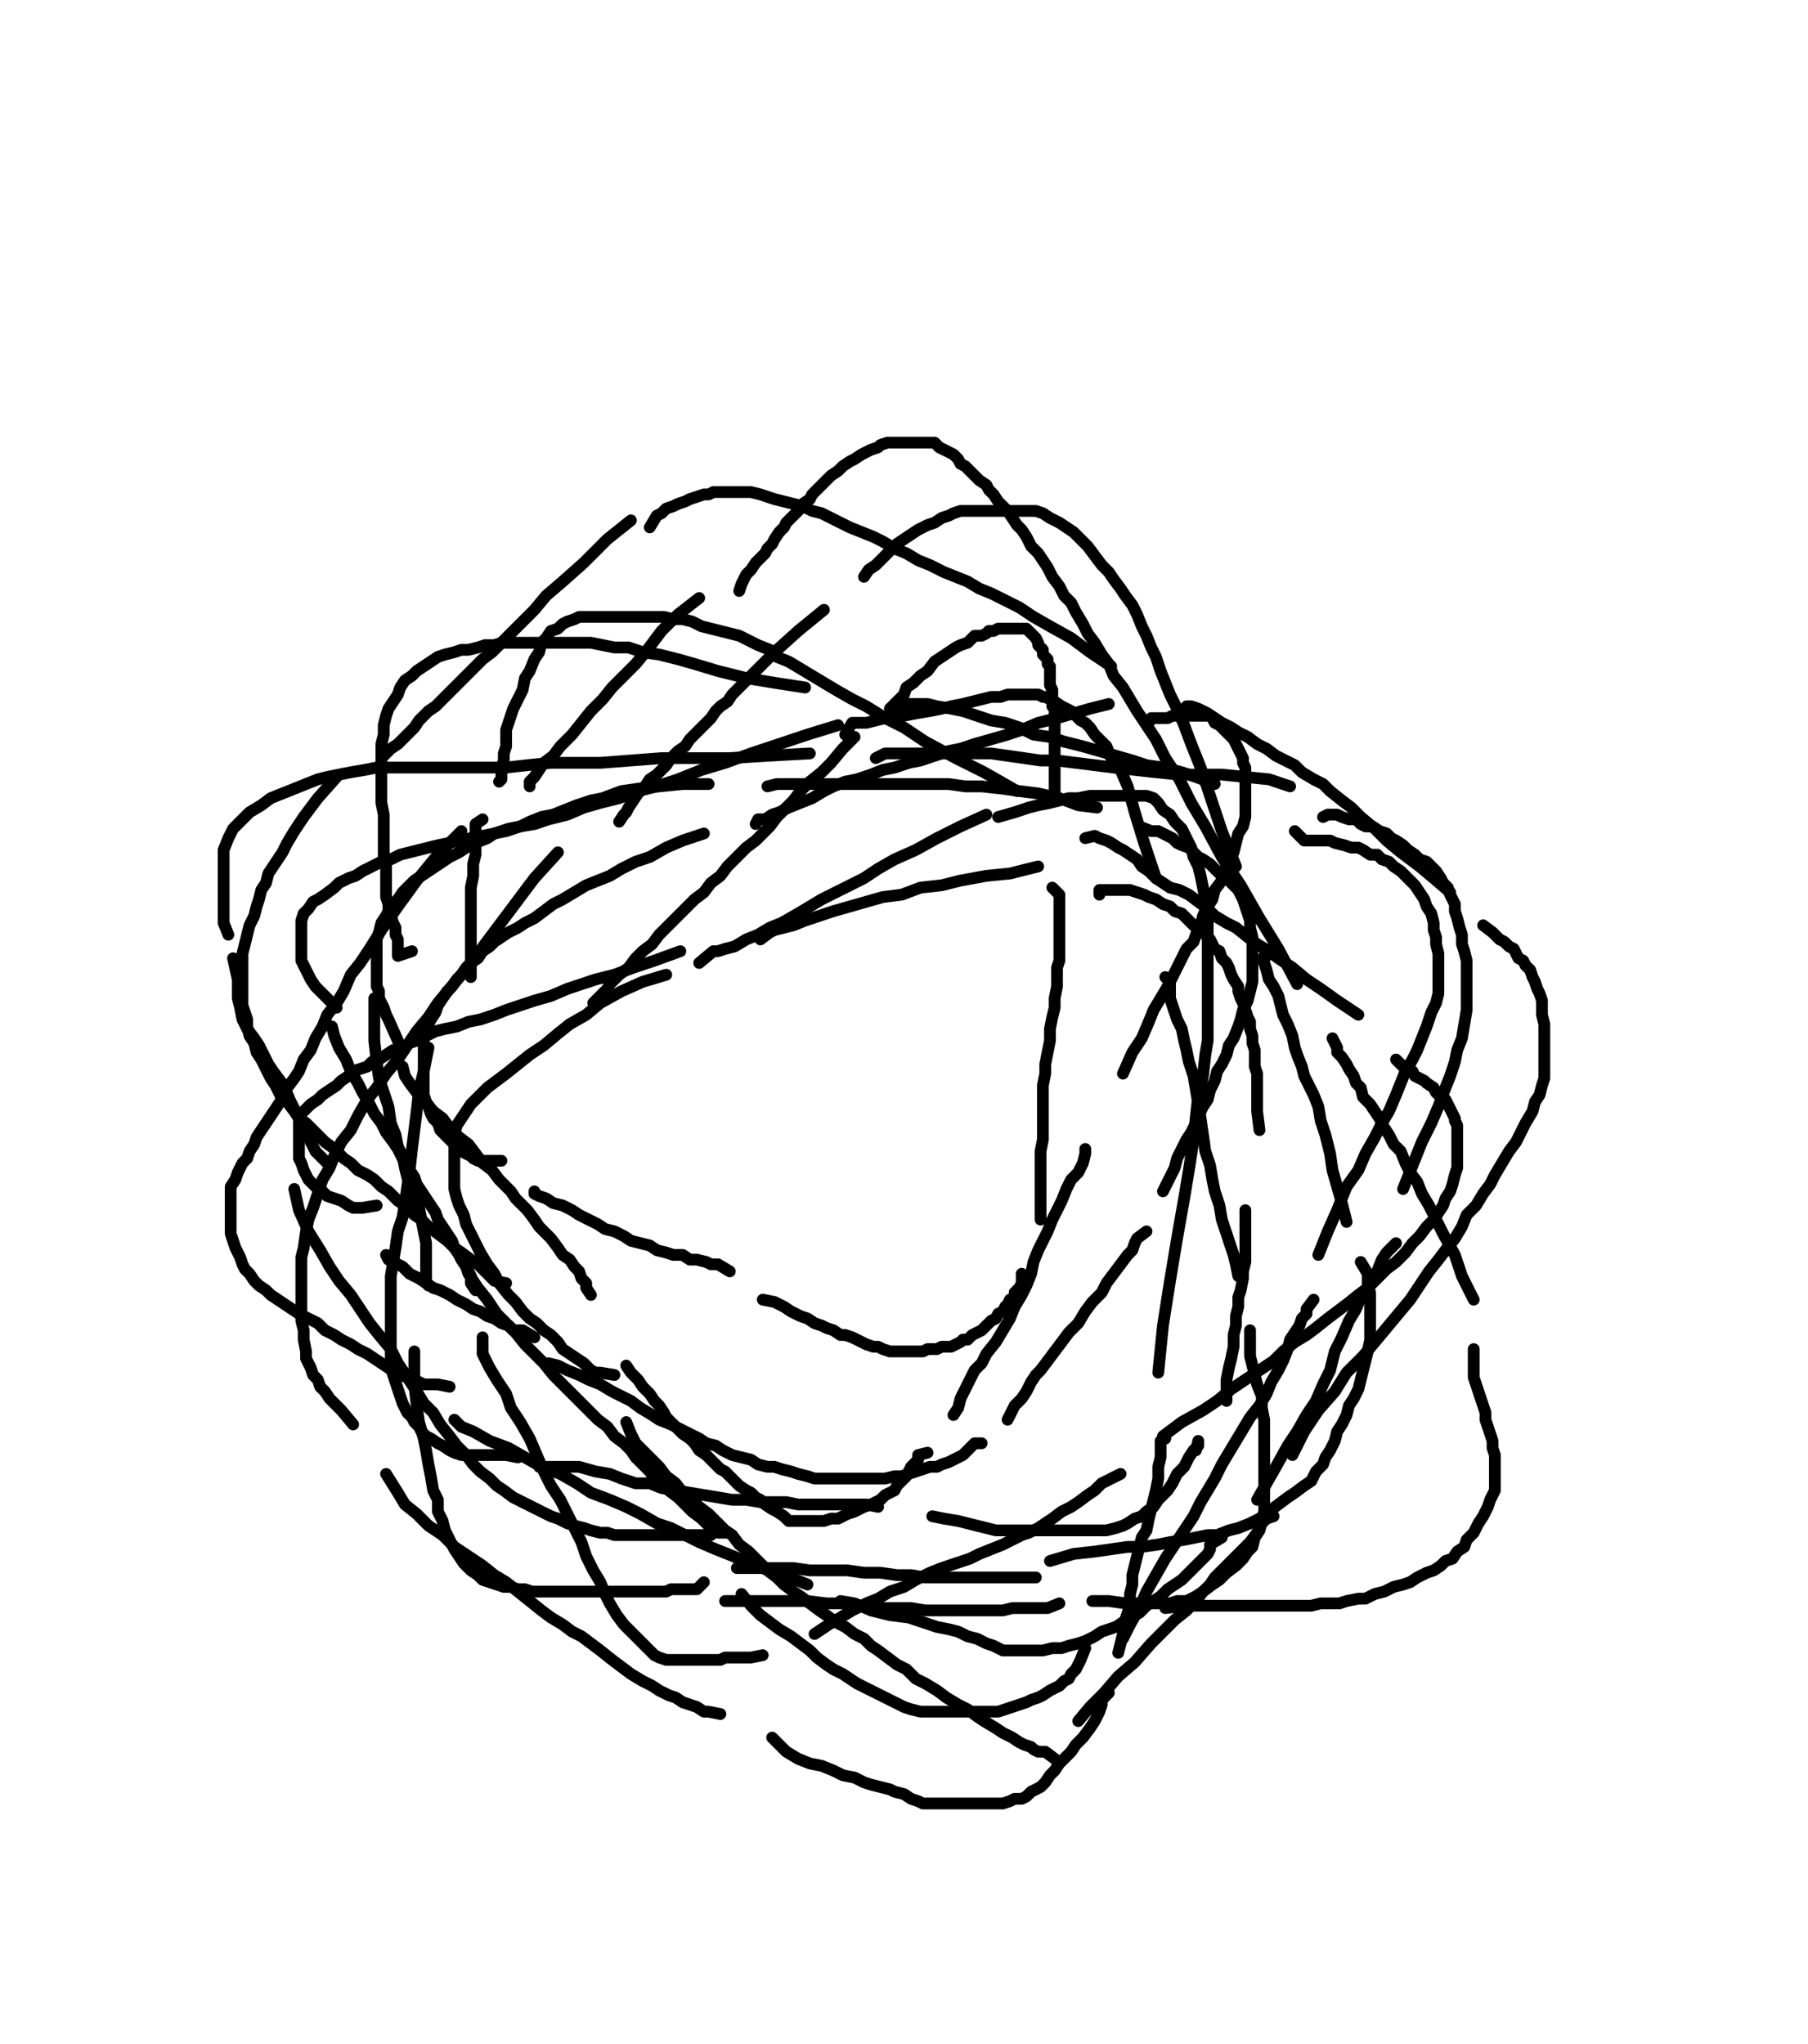 <svg height="868" version="1.1" width="768" xmlns="http://www.w3.org/2000/svg" xmlns:xlink="http://www.w3.org/1999/xlink" style="overflow: hidden; position: relative; -webkit-user-select: text;"><desc style="-webkit-tap-highlight-color: rgba(0, 0, 0, 0); -webkit-user-select: text;">Created with Raphaël 2.2.0</desc><defs style="-webkit-tap-highlight-color: rgba(0, 0, 0, 0); -webkit-user-select: text;"></defs><path fill="none" stroke="#000000" d="M252,426L258,420L259,418L261,416L263,414L267,411L270,407L273,404L277,401L280,397L283,394L287,390L291,386L295,382L299,379L302,375L306,372L309,368L313,364L317,360L321,357L324,354L327,351L330,347L334,343L337,340L340,336L344,332L349,328L353,324L358,318L363,313" stroke-opacity="1" stroke-width="5" stroke-linecap="round" stroke-linejoin="round" style="-webkit-tap-highlight-color: rgba(0, 0, 0, 0); stroke-opacity: 1; stroke-linecap: round; stroke-linejoin: round; -webkit-user-select: text;"></path><path fill="none" stroke="#000000" d="M378,301L384,295L385,292L388,290L391,287L394,285L397,281L400,279L403,277L406,275L408,274L411,273L412,272L414,270L417,270L419,269L420,268L422,268L424,267L425,267L426,267L427,267L429,267L431,267L432,267L433,267L434,267L435,267L436,267L437,268L438,269L439,270L440,271L441,273L441,274L442,275L443,276L443,278L444,279L445,280L445,282L446,283L446,285L446,287L446,288L446,290L446,291L447,293L447,295L447,296L447,297L447,300L448,301L448,304L448,306L448,308L448,311L448,314L448,317L448,321L448,324L448,327L448,332L448,339" stroke-opacity="1" stroke-width="5" stroke-linecap="round" stroke-linejoin="round" style="-webkit-tap-highlight-color: rgba(0, 0, 0, 0); stroke-opacity: 1; stroke-linecap: round; stroke-linejoin: round; -webkit-user-select: text;"></path><path fill="none" stroke="#000000" d="M447,377L450,380L450,382L450,384L450,387L450,390L450,393L450,395L450,398L450,401L450,404L450,408L449,411L449,416L449,419L448,424L448,428L447,432L446,437L446,442L445,447L444,452L444,456L443,461L443,465L443,470L443,475L443,479L443,484L442,489L442,494L442,499L442,504L442,511L442,518" stroke-opacity="1" stroke-width="5" stroke-linecap="round" stroke-linejoin="round" style="-webkit-tap-highlight-color: rgba(0, 0, 0, 0); stroke-opacity: 1; stroke-linecap: round; stroke-linejoin: round; -webkit-user-select: text;"></path><path fill="none" stroke="#000000" d="M434,541L434,542L434,544L434,545L433,547L432,548L431,549L431,551L429,552L428,554L427,555L426,557L424,558L423,560L421,561L420,562L418,564L417,565L415,566L413,567L411,569L409,569L408,570L406,571L404,572L402,572L400,572L398,573L396,573L394,573L392,574L390,574L387,574L386,574L384,574L382,574L380,574L378,574L375,573L373,572L371,572L368,571L366,570L364,569L362,568L359,567L357,567L354,565L351,564L349,563L346,562L343,560L340,559L336,557L333,555L329,553L324,552" stroke-opacity="1" stroke-width="5" stroke-linecap="round" stroke-linejoin="round" style="-webkit-tap-highlight-color: rgba(0, 0, 0, 0); stroke-opacity: 1; stroke-linecap: round; stroke-linejoin: round; -webkit-user-select: text;"></path><path fill="none" stroke="#000000" d="M310,540L305,537L302,537L300,536L296,535L293,535L290,533L286,533L283,532L279,531L276,529L272,528L268,527L265,525L261,523L257,522L254,520L250,518L246,516L243,514L239,512L235,511L232,509L229,508L227,507L227,506" stroke-opacity="1" stroke-width="5" stroke-linecap="round" stroke-linejoin="round" style="-webkit-tap-highlight-color: rgba(0, 0, 0, 0); stroke-opacity: 1; stroke-linecap: round; stroke-linejoin: round; -webkit-user-select: text;"></path><path fill="none" stroke="#000000" d="M213,493L208,493L207,493L205,493L203,493L201,492L200,491L198,490L196,489L195,488L193,486L191,484L190,483L188,481L187,480L186,477L184,475L183,473L182,470L181,468L180,465L180,462L180,460L180,457L180,455L180,452L180,449L180,447L180,444L180,441L181,438L182,435L183,433L185,430L186,427L188,424L190,421L192,419L194,416L196,414L198,411L200,409L203,407L205,404L208,402L210,400L213,398L216,396L220,394L223,392L227,390L231,387L235,384L239,382L244,379L249,376L254,374L259,372L264,369L270,366L276,364L283,360L290,357L299,354" stroke-opacity="1" stroke-width="5" stroke-linecap="round" stroke-linejoin="round" style="-webkit-tap-highlight-color: rgba(0, 0, 0, 0); stroke-opacity: 1; stroke-linecap: round; stroke-linejoin: round; -webkit-user-select: text;"></path><path fill="none" stroke="#000000" d="M321,350L322,348L325,348L328,346L331,345L335,343L340,341L345,339L350,336L354,334L359,332L364,331L370,329L375,327L380,326L386,324L391,323L397,321L403,319L408,318L414,316L421,314L428,312L434,310L441,307L449,305L456,303L463,301L471,299" stroke-opacity="1" stroke-width="5" stroke-linecap="round" stroke-linejoin="round" style="-webkit-tap-highlight-color: rgba(0, 0, 0, 0); stroke-opacity: 1; stroke-linecap: round; stroke-linejoin: round; -webkit-user-select: text;"></path><path fill="none" stroke="#000000" d="M488,307L489,305L490,305L492,305L494,305L496,305L498,304L500,304L502,304L505,304L507,304L509,304L510,304L512,304L514,304L515,305L516,307L518,308L519,309L521,311L522,312L524,314L525,316L526,318L527,320L528,322L528,324L529,326L529,329L529,332L529,334L529,338L529,341L529,344L529,347L528,351L526,354L525,358L524,362L522,366L520,370L519,374L516,378L515,382L513,385L511,389L510,393L508,397L507,400L504,403L502,407L500,411L498,415L496,419L493,424L490,429L488,434L485,441L481,447L477,456" stroke-opacity="1" stroke-width="5" stroke-linecap="round" stroke-linejoin="round" style="-webkit-tap-highlight-color: rgba(0, 0, 0, 0); stroke-opacity: 1; stroke-linecap: round; stroke-linejoin: round; -webkit-user-select: text;"></path><path fill="none" stroke="#000000" d="M461,488L461,490L460,494L458,498L455,501L453,505L451,510L449,514L447,518L445,523L443,527L441,531L439,536L438,541L436,546L434,550L431,555L429,560L426,565L423,570L419,575L417,579L414,582L412,586L410,590L408,594L407,598L405,601" stroke-opacity="1" stroke-width="5" stroke-linecap="round" stroke-linejoin="round" style="-webkit-tap-highlight-color: rgba(0, 0, 0, 0); stroke-opacity: 1; stroke-linecap: round; stroke-linejoin: round; -webkit-user-select: text;"></path><path fill="none" stroke="#000000" d="M394,617L390,618L390,620L389,621L387,623L386,625L385,627L383,629L381,631L380,633L378,634L376,635L374,637L372,638L370,639L367,640L365,641L363,642L360,643L358,644L356,645L353,645L350,646L347,646L345,646L342,646L340,646L337,646L335,646L333,644L330,642L328,641L325,639L323,637L321,636L319,634L317,633L314,631L312,629L310,627L308,625L306,624L304,622L302,620L300,618L297,616L295,613L293,611L290,609L288,607L285,604L283,602L282,600L280,597L278,595L276,592L273,589L271,586L268,583L266,580" stroke-opacity="1" stroke-width="5" stroke-linecap="round" stroke-linejoin="round" style="-webkit-tap-highlight-color: rgba(0, 0, 0, 0); stroke-opacity: 1; stroke-linecap: round; stroke-linejoin: round; -webkit-user-select: text;"></path><path fill="none" stroke="#000000" d="M251,550L249,547L249,545L247,543L246,540L244,538L242,535L239,533L237,530L234,526L231,523L229,521L227,518L224,514L221,511L219,509L217,506L215,504L212,501L209,497L205,494L202,490L199,486L195,483L191,479L188,475L184,472L180,467L177,464L174,460L172,457L171,453" stroke-opacity="1" stroke-width="5" stroke-linecap="round" stroke-linejoin="round" style="-webkit-tap-highlight-color: rgba(0, 0, 0, 0); stroke-opacity: 1; stroke-linecap: round; stroke-linejoin: round; -webkit-user-select: text;"></path><path fill="none" stroke="#000000" d="M169,442L165,433L164,431L163,428L162,426L161,424L161,421L160,419L160,416L160,413L160,410L160,407L160,404L160,402L160,399L161,396L162,392L164,389L165,387L167,384L169,382L171,379L174,376L176,374L179,372L182,370L185,368L188,366L191,364L195,362L198,360L202,358L207,356L210,354L216,352L221,351L225,349L230,347L235,346L240,344L245,342L251,340L256,339L264,336L271,335L280,334L290,333L301,333" stroke-opacity="1" stroke-width="5" stroke-linecap="round" stroke-linejoin="round" style="-webkit-tap-highlight-color: rgba(0, 0, 0, 0); stroke-opacity: 1; stroke-linecap: round; stroke-linejoin: round; -webkit-user-select: text;"></path><path fill="none" stroke="#000000" d="M326,334L330,333L332,333L335,333L339,333L344,333L348,333L353,333L358,333L363,333L370,333L376,333L382,333L388,333L396,333L403,333L410,334L417,334L426,335L433,336L441,337L450,339L458,342L466,343" stroke-opacity="1" stroke-width="5" stroke-linecap="round" stroke-linejoin="round" style="-webkit-tap-highlight-color: rgba(0, 0, 0, 0); stroke-opacity: 1; stroke-linecap: round; stroke-linejoin: round; -webkit-user-select: text;"></path><path fill="none" stroke="#000000" d="M484,351L489,353L490,353L492,353L494,354L496,355L498,356L500,358L502,359L505,360L507,362L509,364L511,365L514,367L516,369L518,371L520,373L522,374L524,376L526,378L527,380L528,382L529,385L530,388L531,391L531,394L532,398L532,402L532,405L532,409L532,413L532,417L531,421L530,425L528,429L527,433L526,436L524,441L522,444L521,448L519,452L517,455L516,459L514,463L513,467L511,470L509,474L508,477L506,481L504,484L502,488L500,492L499,496L497,500L494,506" stroke-opacity="1" stroke-width="5" stroke-linecap="round" stroke-linejoin="round" style="-webkit-tap-highlight-color: rgba(0, 0, 0, 0); stroke-opacity: 1; stroke-linecap: round; stroke-linejoin: round; -webkit-user-select: text;"></path><path fill="none" stroke="#000000" d="M487,523L483,526L482,528L481,531L479,533L476,537L473,541L470,545L468,549L464,553L461,557L458,562L454,566L451,570L448,574L445,578L442,582L440,584L438,587L436,591L434,594L431,597L428,603" stroke-opacity="1" stroke-width="5" stroke-linecap="round" stroke-linejoin="round" style="-webkit-tap-highlight-color: rgba(0, 0, 0, 0); stroke-opacity: 1; stroke-linecap: round; stroke-linejoin: round; -webkit-user-select: text;"></path><path fill="none" stroke="#000000" d="M417,613L414,613L413,614L412,615L411,616L409,618L407,619L405,620L403,621L400,622L398,623L395,623L392,624L389,625L386,626L383,627L380,627L376,628L373,628L369,628L366,628L363,628L360,628L356,628L353,628L350,628L346,628L343,627L339,626L336,625L332,624L329,623L326,623L322,622L319,620L315,619L311,618L307,616L304,614L300,613L297,611L293,609L289,607L285,605L280,603L277,601L272,598L268,595L264,593L260,591L255,588L250,586L246,584L241,582L237,580L233,579" stroke-opacity="1" stroke-width="5" stroke-linecap="round" stroke-linejoin="round" style="-webkit-tap-highlight-color: rgba(0, 0, 0, 0); stroke-opacity: 1; stroke-linecap: round; stroke-linejoin: round; -webkit-user-select: text;"></path><path fill="none" stroke="#000000" d="M227,568L222,565L220,565L218,565L216,563L213,562L210,560L207,559L204,557L201,556L198,554L194,552L191,550L187,548L184,547L181,545L178,543L176,542L174,541L173,540L171,538L169,537L167,536L165,535L164,533" stroke-opacity="1" stroke-width="5" stroke-linecap="round" stroke-linejoin="round" style="-webkit-tap-highlight-color: rgba(0, 0, 0, 0); stroke-opacity: 1; stroke-linecap: round; stroke-linejoin: round; -webkit-user-select: text;"></path><path fill="none" stroke="#000000" d="M160,512L154,513L152,513L150,513L148,512L145,510L142,509L139,508L137,506L135,505L133,503L131,501L130,499L129,497L128,494L127,492L127,490L127,489L127,487L127,484L127,482L127,479L127,476L128,473L130,471L132,469L135,467L137,465L140,463L143,461L145,459L148,457L150,455L153,454L156,453L158,451L161,450L164,448L167,446L171,445L174,443L177,442L181,440L185,438L189,437L194,436L199,434L204,433L210,431L215,429L221,427L227,425L234,423L241,420L247,418L253,416L261,414L269,411L278,408L289,404" stroke-opacity="1" stroke-width="5" stroke-linecap="round" stroke-linejoin="round" style="-webkit-tap-highlight-color: rgba(0, 0, 0, 0); stroke-opacity: 1; stroke-linecap: round; stroke-linejoin: round; -webkit-user-select: text;"></path><path fill="none" stroke="#000000" d="M323,399L327,396L329,395L333,394L337,393L342,391L348,389L354,387L361,385L368,383L375,381L383,380L391,377L400,376L408,374L419,372L429,371L441,368" stroke-opacity="1" stroke-width="5" stroke-linecap="round" stroke-linejoin="round" style="-webkit-tap-highlight-color: rgba(0, 0, 0, 0); stroke-opacity: 1; stroke-linecap: round; stroke-linejoin: round; -webkit-user-select: text;"></path><path fill="none" stroke="#000000" d="M467,380L467,378L468,378L470,378L472,378L475,378L478,378L480,378L483,379L486,380L488,381L491,382L494,384L497,385L499,387L502,388L504,390L506,392L508,394L510,395L512,397L514,399L515,401L516,403L518,404L519,407L521,409L522,411L523,414L524,416L526,419L526,421L527,424L528,426L529,429L530,432L531,434L531,437L532,440L532,443L533,446L533,449L533,453L534,456L534,460L534,465L534,472L535,480" stroke-opacity="1" stroke-width="5" stroke-linecap="round" stroke-linejoin="round" style="-webkit-tap-highlight-color: rgba(0, 0, 0, 0); stroke-opacity: 1; stroke-linecap: round; stroke-linejoin: round; -webkit-user-select: text;"></path><path fill="none" stroke="#000000" d="M529,514L529,517L529,519L529,522L529,525L529,528L529,530L529,533L529,536L528,540L528,543L527,548L526,551L526,555L525,559L525,563L524,567L524,572L523,577L522,581L521,586L521,590L521,594L521,595" stroke-opacity="1" stroke-width="5" stroke-linecap="round" stroke-linejoin="round" style="-webkit-tap-highlight-color: rgba(0, 0, 0, 0); stroke-opacity: 1; stroke-linecap: round; stroke-linejoin: round; -webkit-user-select: text;"></path><path fill="none" stroke="#000000" d="M508,616L509,612L509,614L507,616L505,619L503,623L500,626L498,630L496,633L494,635L492,637L490,640L487,642L485,644L482,645L479,647L477,648L474,649L470,650L468,650L464,650L461,650L458,650L455,650L451,650L448,650L445,650L441,650L438,650L435,650L431,650L427,650L423,650L419,649L415,648L411,647L407,646L401,645L396,644" stroke-opacity="1" stroke-width="5" stroke-linecap="round" stroke-linejoin="round" style="-webkit-tap-highlight-color: rgba(0, 0, 0, 0); stroke-opacity: 1; stroke-linecap: round; stroke-linejoin: round; -webkit-user-select: text;"></path><path fill="none" stroke="#000000" d="M373,640L368,639L366,639L363,639L361,639L357,639L353,639L349,639L344,639L339,639L334,638L329,638L323,638L317,637L311,637L305,636L299,635L293,634L287,633L281,632L276,630L270,630L264,628L259,626L253,625L246,623L241,623L236,623L229,623" stroke-opacity="1" stroke-width="5" stroke-linecap="round" stroke-linejoin="round" style="-webkit-tap-highlight-color: rgba(0, 0, 0, 0); stroke-opacity: 1; stroke-linecap: round; stroke-linejoin: round; -webkit-user-select: text;"></path><path fill="none" stroke="#000000" d="M220,619L215,618L212,618L210,618L207,618L204,618L202,618L199,618L196,618L193,617L191,616L188,614L186,613L183,611L181,610L179,608L178,606L176,604L175,602L173,600L172,598L171,596L170,593L169,590L168,587L167,584L166,580L166,577L166,573L166,569L166,565L166,561L166,557L166,552L166,547L166,542L167,536L168,530L169,523L171,517L172,511L173,504L174,497L175,488L176,480L177,472L178,463L180,455L182,445" stroke-opacity="1" stroke-width="5" stroke-linecap="round" stroke-linejoin="round" style="-webkit-tap-highlight-color: rgba(0, 0, 0, 0); stroke-opacity: 1; stroke-linecap: round; stroke-linejoin: round; -webkit-user-select: text;"></path><path fill="none" stroke="#000000" d="M200,415L200,409L200,407L200,404L200,400L200,395L200,389L200,382L200,377L201,372L201,367L202,363L202,359L202,357L202,355L202,353L202,352L202,350L205,348" stroke-opacity="1" stroke-width="5" stroke-linecap="round" stroke-linejoin="round" style="-webkit-tap-highlight-color: rgba(0, 0, 0, 0); stroke-opacity: 1; stroke-linecap: round; stroke-linejoin: round; -webkit-user-select: text;"></path><path fill="none" stroke="#000000" d="M212,332L213,331L213,329L213,326L214,323L214,320L215,317L215,313L215,310L216,307L217,304L218,301L220,297L222,293L223,288L225,285L227,280L229,277L230,273L232,271L234,268L237,267L239,265L241,264L244,263L246,262L249,262L251,262L254,262L258,262L261,262L265,262L269,262L273,262L277,262L282,262L286,263L290,263L294,264L298,266L302,267L306,268L310,269L314,270L318,272L322,274L327,276L330,279L335,281L340,284L345,287L350,290L355,293L362,297L368,300L376,305L384,309L393,315L406,322L418,328L432,336" stroke-opacity="1" stroke-width="5" stroke-linecap="round" stroke-linejoin="round" style="-webkit-tap-highlight-color: rgba(0, 0, 0, 0); stroke-opacity: 1; stroke-linecap: round; stroke-linejoin: round; -webkit-user-select: text;"></path><path fill="none" stroke="#000000" d="M461,356L465,355L467,356L470,357L472,358L475,360L477,361L480,363L483,365L485,368L488,370L491,373L494,375L497,377L501,378L505,380L509,383L513,386L516,389L521,392L525,394L530,398L534,401L539,404L543,407L549,411L555,416L561,420L568,425L577,431" stroke-opacity="1" stroke-width="5" stroke-linecap="round" stroke-linejoin="round" style="-webkit-tap-highlight-color: rgba(0, 0, 0, 0); stroke-opacity: 1; stroke-linecap: round; stroke-linejoin: round; -webkit-user-select: text;"></path><path fill="none" stroke="#000000" d="M593,450L597,454L599,455L600,455L601,457L603,458L605,459L606,460L609,462L610,464L612,466L614,467L615,469L616,471L617,473L618,475L618,476L619,478L619,480L619,483L619,486L619,489L619,493L619,496L618,499L617,503L616,506L614,509L613,512L611,515L609,518L606,521L603,525L600,528L597,532L593,536L589,539L585,543L581,547L577,550L572,554L568,557L564,560L559,564L555,567L550,570L545,574L541,578L535,582L529,586L523,590L517,595L511,599L502,604L494,610" stroke-opacity="1" stroke-width="5" stroke-linecap="round" stroke-linejoin="round" style="-webkit-tap-highlight-color: rgba(0, 0, 0, 0); stroke-opacity: 1; stroke-linecap: round; stroke-linejoin: round; -webkit-user-select: text;"></path><path fill="none" stroke="#000000" d="M476,626L472,628L470,629L468,630L465,633L462,635L458,638L455,640L451,642L447,645L444,647L441,649L437,651L434,652L430,654L426,656L421,658L416,660L412,662L406,664L400,666L395,668L389,671L384,674L378,676L373,679L368,681L362,684L357,687L352,690L346,694" stroke-opacity="1" stroke-width="5" stroke-linecap="round" stroke-linejoin="round" style="-webkit-tap-highlight-color: rgba(0, 0, 0, 0); stroke-opacity: 1; stroke-linecap: round; stroke-linejoin: round; -webkit-user-select: text;"></path><path fill="none" stroke="#000000" d="M324,703L319,704L317,704L315,704L313,704L310,704L308,704L306,705L303,705L300,705L296,705L293,705L290,705L286,705L283,705L280,704L278,703L276,701L273,698L271,696L268,693L265,690L262,686L259,681L257,677L255,672L252,667L249,661L247,655L244,649L241,643L238,637L234,631L231,625L228,618L225,611L221,604L217,598L215,592L211,586L208,581L205,575L205,568" stroke-opacity="1" stroke-width="5" stroke-linecap="round" stroke-linejoin="round" style="-webkit-tap-highlight-color: rgba(0, 0, 0, 0); stroke-opacity: 1; stroke-linecap: round; stroke-linejoin: round; -webkit-user-select: text;"></path><path fill="none" stroke="#000000" d="M202,548L200,545L200,543L200,542L199,540L198,538L196,535L195,533L193,530L192,527L190,524L188,521L186,518L185,515L183,512L181,509L179,506L177,503L176,500L174,497L171,492L169,488L167,485L164,481L162,477L159,473L157,469L154,464L152,460L149,455L147,450L144,445L142,440L141,436" stroke-opacity="1" stroke-width="5" stroke-linecap="round" stroke-linejoin="round" style="-webkit-tap-highlight-color: rgba(0, 0, 0, 0); stroke-opacity: 1; stroke-linecap: round; stroke-linejoin: round; -webkit-user-select: text;"></path><path fill="none" stroke="#000000" d="M143,428L138,423L136,421L134,419L132,416L131,414L130,412L129,410L128,408L128,406L128,403L128,400L128,397L128,393L128,391L129,388L131,386L133,383L135,382L138,380L142,377L144,375L148,373L151,372L154,370L158,368L162,366L166,365L170,363L174,362L178,361L182,360L186,359L191,358L195,357L200,356L205,355L210,354L215,353L221,351L227,350L233,348L241,346L248,343L255,341L263,339L271,336L279,334L288,331L298,327L308,324L319,320L331,316L343,312L356,308" stroke-opacity="1" stroke-width="5" stroke-linecap="round" stroke-linejoin="round" style="-webkit-tap-highlight-color: rgba(0, 0, 0, 0); stroke-opacity: 1; stroke-linecap: round; stroke-linejoin: round; -webkit-user-select: text;"></path><path fill="none" stroke="#000000" d="M359,312L362,307L365,307L368,307L372,306L376,305L380,305L384,304L389,303L395,302L400,301L404,300L409,299L413,298L417,297L421,296L425,296L428,295L431,295L434,295L436,295L438,295L441,295L443,296L444,296L446,297L448,298L451,300L453,301L455,302L457,304L459,306L461,307L463,309L465,312L467,314L470,317L472,322L476,327L479,334L482,345L486,358L491,373" stroke-opacity="1" stroke-width="5" stroke-linecap="round" stroke-linejoin="round" style="-webkit-tap-highlight-color: rgba(0, 0, 0, 0); stroke-opacity: 1; stroke-linecap: round; stroke-linejoin: round; -webkit-user-select: text;"></path><path fill="none" stroke="#000000" d="M495,415L497,417L497,419L497,421L497,424L498,427L499,430L500,433L502,437L503,442L504,446L505,451L507,457L508,463L509,469L510,475L511,482L512,489L514,495L515,501L516,506L518,512L519,518L521,524L523,530L524,533L525,537L526,542" stroke-opacity="1" stroke-width="5" stroke-linecap="round" stroke-linejoin="round" style="-webkit-tap-highlight-color: rgba(0, 0, 0, 0); stroke-opacity: 1; stroke-linecap: round; stroke-linejoin: round; -webkit-user-select: text;"></path><path fill="none" stroke="#000000" d="M531,565L531,568L531,570L531,573L531,576L532,580L533,584L534,588L536,593L536,598L537,603L537,608L537,613L537,617L537,622L537,626L537,630L537,634L537,637L537,642L536,646L535,650L533,653L532,657L530,659L528,662L525,665L521,668L518,671L515,673L511,676L508,678L504,680L500,680L497,681L493,681L489,681L484,681L478,681L471,680L464,680" stroke-opacity="1" stroke-width="5" stroke-linecap="round" stroke-linejoin="round" style="-webkit-tap-highlight-color: rgba(0, 0, 0, 0); stroke-opacity: 1; stroke-linecap: round; stroke-linejoin: round; -webkit-user-select: text;"></path><path fill="none" stroke="#000000" d="M440,670L434,670L432,670L429,670L426,670L422,670L418,670L414,670L409,670L404,670L399,670L393,670L387,669L381,669L374,668L367,668L360,667L352,667L344,667L337,666L329,666L322,666L313,666" stroke-opacity="1" stroke-width="5" stroke-linecap="round" stroke-linejoin="round" style="-webkit-tap-highlight-color: rgba(0, 0, 0, 0); stroke-opacity: 1; stroke-linecap: round; stroke-linejoin: round; -webkit-user-select: text;"></path><path fill="none" stroke="#000000" d="M302,652L297,652L295,652L293,652L290,652L288,652L285,652L283,652L281,652L279,652L277,652L274,652L271,652L268,652L265,652L261,652L258,651L255,651L251,650L248,649L244,648L241,647L237,645L234,644L230,642L226,640L222,638L218,636L214,633L211,631L208,628L204,625L201,622L198,618L194,614L191,610L187,605L184,600L180,596L177,591L173,585L169,579L166,573L161,567L157,562L153,556L149,550L144,544L140,538L136,531L131,523L127,514L125,505" stroke-opacity="1" stroke-width="5" stroke-linecap="round" stroke-linejoin="round" style="-webkit-tap-highlight-color: rgba(0, 0, 0, 0); stroke-opacity: 1; stroke-linecap: round; stroke-linejoin: round; -webkit-user-select: text;"></path><path fill="none" stroke="#000000" d="M139,494L134,489L133,487L132,485L131,482L129,479L127,475L125,471L123,467L121,462L119,459L116,455L114,452L112,448L110,444L108,441L105,437L103,433L102,428L101,424L101,416L99,407" stroke-opacity="1" stroke-width="5" stroke-linecap="round" stroke-linejoin="round" style="-webkit-tap-highlight-color: rgba(0, 0, 0, 0); stroke-opacity: 1; stroke-linecap: round; stroke-linejoin: round; -webkit-user-select: text;"></path><path fill="none" stroke="#000000" d="M97,397L95,392L95,390L95,387L95,384L95,381L95,377L95,373L95,370L95,365L95,361L97,356L99,352L103,348L106,345L111,342L115,339L120,337L125,335L130,333L135,331L139,330L144,329L149,328L155,327L160,326L166,326L171,326L178,326L185,326L191,326L198,326L206,326L215,326L224,325L234,324L244,324L255,324L268,323L281,322L295,322L310,322L326,321L344,320" stroke-opacity="1" stroke-width="5" stroke-linecap="round" stroke-linejoin="round" style="-webkit-tap-highlight-color: rgba(0, 0, 0, 0); stroke-opacity: 1; stroke-linecap: round; stroke-linejoin: round; -webkit-user-select: text;"></path><path fill="none" stroke="#000000" d="M372,322L376,320L379,320L382,320L387,320L391,320L397,320L402,320L408,320L415,320L421,320L428,321L435,322L442,323L449,323L457,324L465,325L473,326L482,327L491,328L501,329L510,329L519,329L529,330L539,331L548,334" stroke-opacity="1" stroke-width="5" stroke-linecap="round" stroke-linejoin="round" style="-webkit-tap-highlight-color: rgba(0, 0, 0, 0); stroke-opacity: 1; stroke-linecap: round; stroke-linejoin: round; -webkit-user-select: text;"></path><path fill="none" stroke="#000000" d="M562,347L564,346L566,346L568,346L570,347L573,348L576,348L578,350L580,351L583,351L586,353L589,354L591,356L593,357L596,359L598,361L601,363L603,365L606,366L608,368L610,370L612,373L613,375L615,377L616,380L618,384L618,387L619,390L620,394L621,397L621,401L622,404L623,408L623,411L623,416L623,420L623,424L623,429L622,435L621,441L619,446L618,451L616,457L614,462L611,470L608,477L604,485L600,495L596,505" stroke-opacity="1" stroke-width="5" stroke-linecap="round" stroke-linejoin="round" style="-webkit-tap-highlight-color: rgba(0, 0, 0, 0); stroke-opacity: 1; stroke-linecap: round; stroke-linejoin: round; -webkit-user-select: text;"></path><path fill="none" stroke="#000000" d="M593,528L589,532L587,535L585,540L582,545L578,551L576,556L573,561L570,568L567,574L565,582L562,588L559,595L555,601L551,608L547,614L542,623L538,630L534,637" stroke-opacity="1" stroke-width="5" stroke-linecap="round" stroke-linejoin="round" style="-webkit-tap-highlight-color: rgba(0, 0, 0, 0); stroke-opacity: 1; stroke-linecap: round; stroke-linejoin: round; -webkit-user-select: text;"></path><path fill="none" stroke="#000000" d="M519,653L514,656L514,658L513,660L511,662L509,664L507,666L504,669L502,671L499,673L496,675L493,678L490,680L487,682L484,685L480,687L477,689L474,691L471,692L468,693L465,695L461,697L458,698L454,699L451,700L447,700L443,701L440,701L437,701L434,701L431,701L429,701L426,701L422,699L419,698L415,696L411,695L407,693L403,692L398,691L392,689L386,687L378,686L370,684L363,681L357,680" stroke-opacity="1" stroke-width="5" stroke-linecap="round" stroke-linejoin="round" style="-webkit-tap-highlight-color: rgba(0, 0, 0, 0); stroke-opacity: 1; stroke-linecap: round; stroke-linejoin: round; -webkit-user-select: text;"></path><path fill="none" stroke="#000000" d="M343,673L338,671L335,670L332,669L329,668L324,666L320,664L314,662L309,660L304,658L297,655L291,652L285,649L279,647L272,643L266,640L259,637L251,634L245,630L238,626L230,623L223,619L216,615L208,612L201,608L196,606L193,603" stroke-opacity="1" stroke-width="5" stroke-linecap="round" stroke-linejoin="round" style="-webkit-tap-highlight-color: rgba(0, 0, 0, 0); stroke-opacity: 1; stroke-linecap: round; stroke-linejoin: round; -webkit-user-select: text;"></path><path fill="none" stroke="#000000" d="M191,589L186,588L185,588L183,588L180,588L178,587L176,586L173,585L170,584L168,583L165,581L162,579L159,577L156,575L152,573L149,571L145,569L142,567L138,565L135,562L131,560L127,558L124,556L121,554L118,552L115,550L113,548L110,546L108,544L106,541L104,539L103,537L102,534L101,532L100,530L99,527L98,524L98,522L98,518L98,516L98,512L98,509L98,506L98,504L100,501L101,498L103,494L105,492L106,489L108,486L109,483L111,480L113,477L115,474L117,471L119,468L120,465L122,462L125,458L127,455L129,450L132,446L134,441L137,436L139,431L143,426L146,421L149,414L153,409L157,403L162,395L169,385L177,374L186,363L196,353" stroke-opacity="1" stroke-width="5" stroke-linecap="round" stroke-linejoin="round" style="-webkit-tap-highlight-color: rgba(0, 0, 0, 0); stroke-opacity: 1; stroke-linecap: round; stroke-linejoin: round; -webkit-user-select: text;"></path><path fill="none" stroke="#000000" d="M225,334L225,332L227,330L229,327L231,324L235,321L238,317L243,312L247,307L251,302L256,297L260,292L265,287L270,282L275,276L281,268L288,261L297,254" stroke-opacity="1" stroke-width="5" stroke-linecap="round" stroke-linejoin="round" style="-webkit-tap-highlight-color: rgba(0, 0, 0, 0); stroke-opacity: 1; stroke-linecap: round; stroke-linejoin: round; -webkit-user-select: text;"></path><path fill="none" stroke="#000000" d="M314,251L315,248L316,246L317,244L319,242L321,239L323,237L325,235L326,233L328,231L329,229L331,226L333,224L334,222L336,220L338,218L340,216L341,214L344,212L345,210L347,208L349,206L351,204L353,202L356,200L358,198L361,196L363,195L366,193L368,192L370,191L373,190L374,189L377,188L379,188L381,188L383,188L385,188L387,188L389,188L391,188L393,188L395,188L397,188L399,190L401,191L403,192L405,193L407,195L408,197L410,198L412,200L414,202L416,204L419,206L420,208L422,210L424,213L426,215L428,217L430,220L432,223L434,225L436,228L438,232L441,235L443,238L445,241L447,245L450,249L452,253L455,256L457,260L460,265L462,269L465,273L468,278L471,282L473,287L477,292L480,297L483,302L487,308L491,314L495,322L501,331L506,341L512,351L519,364L527,376L535,390L543,403L551,418" stroke-opacity="1" stroke-width="5" stroke-linecap="round" stroke-linejoin="round" style="-webkit-tap-highlight-color: rgba(0, 0, 0, 0); stroke-opacity: 1; stroke-linecap: round; stroke-linejoin: round; -webkit-user-select: text;"></path><path fill="none" stroke="#000000" d="M566,441L568,445L568,447L570,449L572,452L573,454L575,457L576,460L578,462L579,466L582,469L584,472L586,475L588,479L590,482L592,486L595,489L597,494L599,498L602,502L604,507L607,512L610,518L613,524L618,533L621,542L626,552" stroke-opacity="1" stroke-width="5" stroke-linecap="round" stroke-linejoin="round" style="-webkit-tap-highlight-color: rgba(0, 0, 0, 0); stroke-opacity: 1; stroke-linecap: round; stroke-linejoin: round; -webkit-user-select: text;"></path><path fill="none" stroke="#000000" d="M626,573L626,574L626,576L626,577L626,580L626,582L626,585L627,588L628,591L629,594L630,597L631,600L631,603L632,606L633,609L634,612L634,615L635,618L635,621L635,624L635,627L635,630L635,633L633,637L632,640L630,644L628,647L626,651L623,654L622,657L619,659L617,662L614,663L612,665L609,667L606,668L602,670L599,672L596,673L592,674L588,676L584,677L580,679L577,679L572,680L569,681L565,681L561,681L557,682L553,682L549,682L545,682L541,682L536,682L531,682L526,682L519,682L512,682L504,682L495,683" stroke-opacity="1" stroke-width="5" stroke-linecap="round" stroke-linejoin="round" style="-webkit-tap-highlight-color: rgba(0, 0, 0, 0); stroke-opacity: 1; stroke-linecap: round; stroke-linejoin: round; -webkit-user-select: text;"></path><path fill="none" stroke="#000000" d="M450,681L445,683L443,683L440,683L437,683L434,683L430,683L426,684L421,684L417,684L413,684L408,684L404,684L399,684L393,684L387,683L380,683L374,683L366,682L359,681L351,681L343,680L335,680L328,680L321,680L314,680L308,680" stroke-opacity="1" stroke-width="5" stroke-linecap="round" stroke-linejoin="round" style="-webkit-tap-highlight-color: rgba(0, 0, 0, 0); stroke-opacity: 1; stroke-linecap: round; stroke-linejoin: round; -webkit-user-select: text;"></path><path fill="none" stroke="#000000" d="M299,672L296,675L294,675L291,675L288,675L285,675L283,676L280,676L277,676L274,676L271,676L268,676L265,676L261,676L258,676L254,676L250,676L246,676L242,676L238,676L234,676L229,676L226,676L223,675L220,675L217,674L214,674L211,673L208,672L205,671L203,669L200,667L197,664L195,661L193,658L191,654L189,650L188,646L186,642L186,637L184,633L183,627L182,622L181,616L180,611L178,604L177,597L176,588L176,574" stroke-opacity="1" stroke-width="5" stroke-linecap="round" stroke-linejoin="round" style="-webkit-tap-highlight-color: rgba(0, 0, 0, 0); stroke-opacity: 1; stroke-linecap: round; stroke-linejoin: round; -webkit-user-select: text;"></path><path fill="none" stroke="#000000" d="M182,546L181,544L181,542L181,539L181,537L181,534L181,531L181,528L180,523L179,518L178,513L176,509L174,504L173,500L172,496L171,491L169,487L168,482L166,477L165,470L163,464L161,458L160,451L159,442L159,434L159,424" stroke-opacity="1" stroke-width="5" stroke-linecap="round" stroke-linejoin="round" style="-webkit-tap-highlight-color: rgba(0, 0, 0, 0); stroke-opacity: 1; stroke-linecap: round; stroke-linejoin: round; -webkit-user-select: text;"></path><path fill="none" stroke="#000000" d="M175,404L169,406L169,404L169,403L169,401L169,399L168,397L168,394L167,392L166,389L165,386L165,384L164,381L164,378L164,376L164,373L164,370L164,367L163,364L163,360L163,355L163,351L163,346L162,341L162,337L162,333L162,328L162,324L162,320L162,316L163,312L163,308L164,304L165,301L167,298L169,295L170,292L172,289L175,287L177,285L180,283L183,281L186,279L189,278L193,277L196,276L199,276L203,275L206,274L210,274L213,273L217,273L221,273L225,273L229,273L233,273L237,273L242,273L246,273L251,273L256,274L261,275L267,275L273,277L280,278L288,280L295,282L305,285L317,288L329,290L342,292" stroke-opacity="1" stroke-width="5" stroke-linecap="round" stroke-linejoin="round" style="-webkit-tap-highlight-color: rgba(0, 0, 0, 0); stroke-opacity: 1; stroke-linecap: round; stroke-linejoin: round; -webkit-user-select: text;"></path><path fill="none" stroke="#000000" d="M380,302L383,299L386,299L390,299L394,299L398,300L404,301L409,302L415,304L421,306L427,307L433,309L439,312L446,313L452,315L460,317L467,319L474,321L481,323L487,325L494,326L502,328L508,330L516,333" stroke-opacity="1" stroke-width="5" stroke-linecap="round" stroke-linejoin="round" style="-webkit-tap-highlight-color: rgba(0, 0, 0, 0); stroke-opacity: 1; stroke-linecap: round; stroke-linejoin: round; -webkit-user-select: text;"></path><path fill="none" stroke="#000000" d="M550,353L554,357L557,357L559,357L562,357L565,357L567,358L571,359L574,360L577,360L579,361L582,363L585,363L587,365L590,366L592,368L595,370L597,372L599,374L601,376L603,379L605,382L606,385L608,388L609,392L609,395L610,398L610,401L611,405L611,408L611,411L611,415L611,419L611,422L610,426L608,430L606,436L604,441L602,446L600,450L597,455L595,460L593,465L590,472L587,477L584,483L580,490L577,497L572,504L568,514L564,523L560,533" stroke-opacity="1" stroke-width="5" stroke-linecap="round" stroke-linejoin="round" style="-webkit-tap-highlight-color: rgba(0, 0, 0, 0); stroke-opacity: 1; stroke-linecap: round; stroke-linejoin: round; -webkit-user-select: text;"></path><path fill="none" stroke="#000000" d="M558,552L555,556L555,558L553,560L552,563L550,566L548,569L547,573L545,578L543,582L540,587L538,592L535,597L531,602L528,607L525,612L522,617L519,622L516,628L513,633L510,638L507,644L503,650L499,656L495,662L491,669L487,676L484,683L480,690L477,696" stroke-opacity="1" stroke-width="5" stroke-linecap="round" stroke-linejoin="round" style="-webkit-tap-highlight-color: rgba(0, 0, 0, 0); stroke-opacity: 1; stroke-linecap: round; stroke-linejoin: round; -webkit-user-select: text;"></path><path fill="none" stroke="#000000" d="M461,700L459,705L458,707L457,709L455,711L454,713L452,714L450,716L448,717L446,718L443,720L441,721L438,722L436,723L433,724L430,725L427,726L424,727L420,727L417,727L413,727L410,727L406,727L403,727L399,727L395,727L391,727L387,726L384,725L380,723L376,721L372,719L368,717L364,715L361,713L358,711L354,709L351,707L347,704L344,701L340,698L336,695L331,692L327,689L323,686L319,682L315,677" stroke-opacity="1" stroke-width="5" stroke-linecap="round" stroke-linejoin="round" style="-webkit-tap-highlight-color: rgba(0, 0, 0, 0); stroke-opacity: 1; stroke-linecap: round; stroke-linejoin: round; -webkit-user-select: text;"></path><path fill="none" stroke="#000000" d="M309,651L305,651L303,650L300,647L298,645L294,642L291,639L288,636L284,633L281,630L278,628L276,625L273,622L270,619L268,616L265,613L261,610L258,606L254,603L251,600L247,596L244,593L240,589L235,584L231,579L227,575L223,571L219,566L215,562L211,558L207,552L203,547L199,541L197,535" stroke-opacity="1" stroke-width="5" stroke-linecap="round" stroke-linejoin="round" style="-webkit-tap-highlight-color: rgba(0, 0, 0, 0); stroke-opacity: 1; stroke-linecap: round; stroke-linejoin: round; -webkit-user-select: text;"></path><path fill="none" stroke="#000000" d="M215,545L210,544L208,542L205,539L203,537L200,535L196,532L193,530L190,527L186,524L182,521L179,518L176,516L172,512L169,510L165,506L162,504L159,501L156,499L152,497L149,494L146,492L142,488L138,485L136,483L133,480L130,477L127,475L125,472L122,468L119,465L117,461L115,458L113,454L111,450L109,447L108,443L106,440L105,436L105,433L104,430L103,427L103,424L103,420L103,416L103,412L103,409L103,405L104,401L105,397L106,393L108,389L109,385L110,382L111,378L113,375L114,371L116,368L118,365L120,362L122,358L125,353L129,347L135,339L143,330" stroke-opacity="1" stroke-width="5" stroke-linecap="round" stroke-linejoin="round" style="-webkit-tap-highlight-color: rgba(0, 0, 0, 0); stroke-opacity: 1; stroke-linecap: round; stroke-linejoin: round; -webkit-user-select: text;"></path><path fill="none" stroke="#000000" d="M164,320L163,321L164,320L166,318L169,316L171,314L173,312L176,309L178,306L182,302L185,300L188,297L191,294L194,291L198,287L201,284L205,280L209,277L213,273L217,269L222,264L227,259L232,253L239,247L248,239L258,229L268,221" stroke-opacity="1" stroke-width="5" stroke-linecap="round" stroke-linejoin="round" style="-webkit-tap-highlight-color: rgba(0, 0, 0, 0); stroke-opacity: 1; stroke-linecap: round; stroke-linejoin: round; -webkit-user-select: text;"></path><path fill="none" stroke="#000000" d="M276,224L279,219L281,218L283,216L286,215L288,214L291,213L293,212L296,211L299,210L301,210L303,209L306,209L309,209L311,209L314,209L317,209L319,209L323,210L326,211L329,212L333,213L337,214L341,215L345,217L349,218L353,220L357,222L361,224L366,226L371,228L375,230L380,233L385,235L390,238L395,240L401,243L406,245L411,247L416,250L421,252L427,255L433,258L439,262L446,266L455,271L463,277L472,283" stroke-opacity="1" stroke-width="5" stroke-linecap="round" stroke-linejoin="round" style="-webkit-tap-highlight-color: rgba(0, 0, 0, 0); stroke-opacity: 1; stroke-linecap: round; stroke-linejoin: round; -webkit-user-select: text;"></path><path fill="none" stroke="#000000" d="M502,303L504,300L506,300L509,301L511,302L513,303L516,305L519,307L523,309L526,311L530,313L534,316L538,318L542,321L546,323L550,325L553,328L558,331L562,333L565,336L570,340L574,343L578,347L584,352L589,357L595,362L603,368L609,373L616,379" stroke-opacity="1" stroke-width="5" stroke-linecap="round" stroke-linejoin="round" style="-webkit-tap-highlight-color: rgba(0, 0, 0, 0); stroke-opacity: 1; stroke-linecap: round; stroke-linejoin: round; -webkit-user-select: text;"></path><path fill="none" stroke="#000000" d="M630,393L634,396L635,397L637,399L639,400L641,402L643,403L644,405L645,407L647,408L648,410L650,412L651,415L652,417L653,420L654,422L655,425L655,428L655,431L656,435L656,439L656,443L656,447L656,450L656,454L656,458L655,461L654,465L652,468L651,472L648,477L646,481L644,485L641,489L638,494L635,499L633,503L630,507L627,512L623,516L621,521L618,526L614,531L611,535L607,540L603,546L599,552L594,558L589,564L584,570L579,576L572,583L567,591L560,599L554,608L549,618" stroke-opacity="1" stroke-width="5" stroke-linecap="round" stroke-linejoin="round" style="-webkit-tap-highlight-color: rgba(0, 0, 0, 0); stroke-opacity: 1; stroke-linecap: round; stroke-linejoin: round; -webkit-user-select: text;"></path><path fill="none" stroke="#000000" d="M541,644L538,645L536,647L534,651L531,655L528,658L525,661L522,664L519,667L516,670L514,673L511,676L508,680L504,684L499,688L494,693L489,698L482,706L475,712L469,719L463,725L458,731" stroke-opacity="1" stroke-width="5" stroke-linecap="round" stroke-linejoin="round" style="-webkit-tap-highlight-color: rgba(0, 0, 0, 0); stroke-opacity: 1; stroke-linecap: round; stroke-linejoin: round; -webkit-user-select: text;"></path><path fill="none" stroke="#000000" d="M448,747L444,744L443,744L441,744L439,743L438,742L435,741L433,740L430,738L426,736L423,734L418,731L415,729L411,726L407,724L402,721L398,718L393,715L389,713L385,709L381,707L377,704L373,701L370,699L367,696L363,694L359,691L355,689L351,686L348,684L344,681L340,678L337,676L333,673L330,670L326,667L322,663L318,659L314,656L311,652L308,650L304,646L301,643L297,640L294,637L290,634L287,630L283,627L280,623L277,620L273,616L270,613L268,609L266,604" stroke-opacity="1" stroke-width="5" stroke-linecap="round" stroke-linejoin="round" style="-webkit-tap-highlight-color: rgba(0, 0, 0, 0); stroke-opacity: 1; stroke-linecap: round; stroke-linejoin: round; -webkit-user-select: text;"></path><path fill="none" stroke="#000000" d="M261,584L255,583L253,583L251,582L248,579L245,577L242,575L239,573L237,570L234,567L231,565L228,562L225,560L222,557L219,553L216,550L212,545L210,541L207,537L204,532L202,528L200,524L198,520L197,516L195,512L194,509L193,505L193,501L193,497L193,493L193,489L193,486L193,482L194,478L196,475L198,472L200,469L203,466L207,462L211,459L215,456L220,452L225,448L231,444L237,439L242,435L249,431L255,426L264,421L273,417L283,414" stroke-opacity="1" stroke-width="5" stroke-linecap="round" stroke-linejoin="round" style="-webkit-tap-highlight-color: rgba(0, 0, 0, 0); stroke-opacity: 1; stroke-linecap: round; stroke-linejoin: round; -webkit-user-select: text;"></path><path fill="none" stroke="#000000" d="M297,409L303,404L305,404L308,403L312,402L317,399L322,397L327,394L332,392L339,388L344,385L349,382L355,379L361,376L367,373L373,369L380,365L389,361L398,356L408,351L419,346" stroke-opacity="1" stroke-width="5" stroke-linecap="round" stroke-linejoin="round" style="-webkit-tap-highlight-color: rgba(0, 0, 0, 0); stroke-opacity: 1; stroke-linecap: round; stroke-linejoin: round; -webkit-user-select: text;"></path><path fill="none" stroke="#000000" d="M424,347L431,345L434,344L437,343L441,342L446,341L450,340L454,339L458,339L463,338L467,338L471,338L475,338L479,338L482,338L485,338L487,338L490,339L492,341L494,344L497,346L499,349L502,352L504,356L506,360L507,364L509,368L510,372L511,377L512,382L512,387L513,392L513,398L513,404L513,409L513,416L513,423L513,429L513,436L513,442L512,448L511,457L509,465L508,474L507,484L505,497L503,509L500,526L497,544L494,563L492,583" stroke-opacity="1" stroke-width="5" stroke-linecap="round" stroke-linejoin="round" style="-webkit-tap-highlight-color: rgba(0, 0, 0, 0); stroke-opacity: 1; stroke-linecap: round; stroke-linejoin: round; -webkit-user-select: text;"></path><path fill="none" stroke="#000000" d="M495,611L493,612L493,614L493,616L493,619L492,623L492,628L491,633L490,637L489,641L488,645L487,650L485,653L484,657L483,661L482,665L481,669L481,673L480,677L480,682L478,688L477,694L475,702" stroke-opacity="1" stroke-width="5" stroke-linecap="round" stroke-linejoin="round" style="-webkit-tap-highlight-color: rgba(0, 0, 0, 0); stroke-opacity: 1; stroke-linecap: round; stroke-linejoin: round; -webkit-user-select: text;"></path><path fill="none" stroke="#000000" d="M471,719L468,722L468,724L467,727L465,731L463,734L460,738L457,741L455,744L452,747L450,749L448,752L446,754L444,757L442,759L440,760L438,761L436,763L434,764L431,764L429,765L426,766L424,766L422,766L419,766L417,766L414,766L412,766L409,766L406,766L403,766L400,766L398,766L395,766L392,766L390,765L387,764L384,762L380,761L378,760L374,759L370,758L367,757L363,755L358,754L354,752L349,750L344,749L339,747L334,744L328,738" stroke-opacity="1" stroke-width="5" stroke-linecap="round" stroke-linejoin="round" style="-webkit-tap-highlight-color: rgba(0, 0, 0, 0); stroke-opacity: 1; stroke-linecap: round; stroke-linejoin: round; -webkit-user-select: text;"></path><path fill="none" stroke="#000000" d="M306,728L301,727L299,727L296,725L293,724L290,723L287,721L284,720L280,718L277,716L273,714L268,711L264,708L260,705L255,701L251,698L247,695L243,693L239,690L234,687L230,684L225,680L220,676L215,672L210,669L205,665L199,661L193,657L188,652L182,648L177,643L172,639L169,634L164,626" stroke-opacity="1" stroke-width="5" stroke-linecap="round" stroke-linejoin="round" style="-webkit-tap-highlight-color: rgba(0, 0, 0, 0); stroke-opacity: 1; stroke-linecap: round; stroke-linejoin: round; -webkit-user-select: text;"></path><path fill="none" stroke="#000000" d="M150,605L145,599L144,598L142,596L140,594L138,591L136,589L135,586L133,584L132,581L130,577L130,574L129,569L129,565L128,561L128,557L128,551L128,545L128,540L128,534L129,530L130,523L131,518L133,513L135,507L137,501L140,496L142,491L145,485L149,480L152,474L156,467L160,462L164,456L169,450L173,444L177,438L182,432L186,426L191,420L196,414L201,408L206,401L212,393L218,385L227,373L237,362" stroke-opacity="1" stroke-width="5" stroke-linecap="round" stroke-linejoin="round" style="-webkit-tap-highlight-color: rgba(0, 0, 0, 0); stroke-opacity: 1; stroke-linecap: round; stroke-linejoin: round; -webkit-user-select: text;"></path><path fill="none" stroke="#000000" d="M263,349L265,346L266,345L267,343L269,340L271,337L274,334L276,331L279,329L283,325L285,322L288,319L291,317L293,314L296,311L298,309L300,307L302,305L304,302L306,300L309,298L311,295L314,292L318,288L323,283L329,277L339,268L350,259" stroke-opacity="1" stroke-width="5" stroke-linecap="round" stroke-linejoin="round" style="-webkit-tap-highlight-color: rgba(0, 0, 0, 0); stroke-opacity: 1; stroke-linecap: round; stroke-linejoin: round; -webkit-user-select: text;"></path><path fill="none" stroke="#000000" d="M367,245L369,242L372,240L374,238L376,236L379,233L381,231L384,229L387,227L390,225L394,223L397,222L400,220L403,219L405,218L408,217L411,217L413,217L416,217L418,217L421,217L424,217L427,217L430,217L433,217L436,217L440,217L443,218L446,220L450,222L453,224L456,226L459,229L462,232L465,236L468,240L471,243L473,246L476,250L478,253L481,257L483,261L485,266L487,270L489,275L491,279L493,285L495,290L497,295L500,301L503,308L506,316L510,326L514,338L519,353L525,368" stroke-opacity="1" stroke-width="5" stroke-linecap="round" stroke-linejoin="round" style="-webkit-tap-highlight-color: rgba(0, 0, 0, 0); stroke-opacity: 1; stroke-linecap: round; stroke-linejoin: round; -webkit-user-select: text;"></path><path fill="none" stroke="#000000" d="M538,406L537,406L537,409L538,412L539,416L541,419L543,423L544,427L545,431L547,435L549,440L550,445L551,448L553,453L554,457L556,461L558,465L560,470L561,476L563,482L565,490L566,497L568,504L570,511L572,519" stroke-opacity="1" stroke-width="5" stroke-linecap="round" stroke-linejoin="round" style="-webkit-tap-highlight-color: rgba(0, 0, 0, 0); stroke-opacity: 1; stroke-linecap: round; stroke-linejoin: round; -webkit-user-select: text;"></path><path fill="none" stroke="#000000" d="M578,536L581,541L581,544L581,546L582,549L582,552L582,555L582,558L582,561L582,565L582,569L581,574L580,578L579,582L578,586L577,590L575,594L573,597L572,601L570,605L568,608L567,612L565,616L563,619L562,622L559,625L557,629L554,631L550,634L547,636L543,639L539,642L535,645L531,647L526,649L522,650L517,652L513,652L508,653L503,654L497,655L492,656L485,657L479,657L472,658L465,659L456,660L446,663" stroke-opacity="1" stroke-width="5" stroke-linecap="round" stroke-linejoin="round" style="-webkit-tap-highlight-color: rgba(0, 0, 0, 0); stroke-opacity: 1; stroke-linecap: round; stroke-linejoin: round; -webkit-user-select: text;"></path></svg>